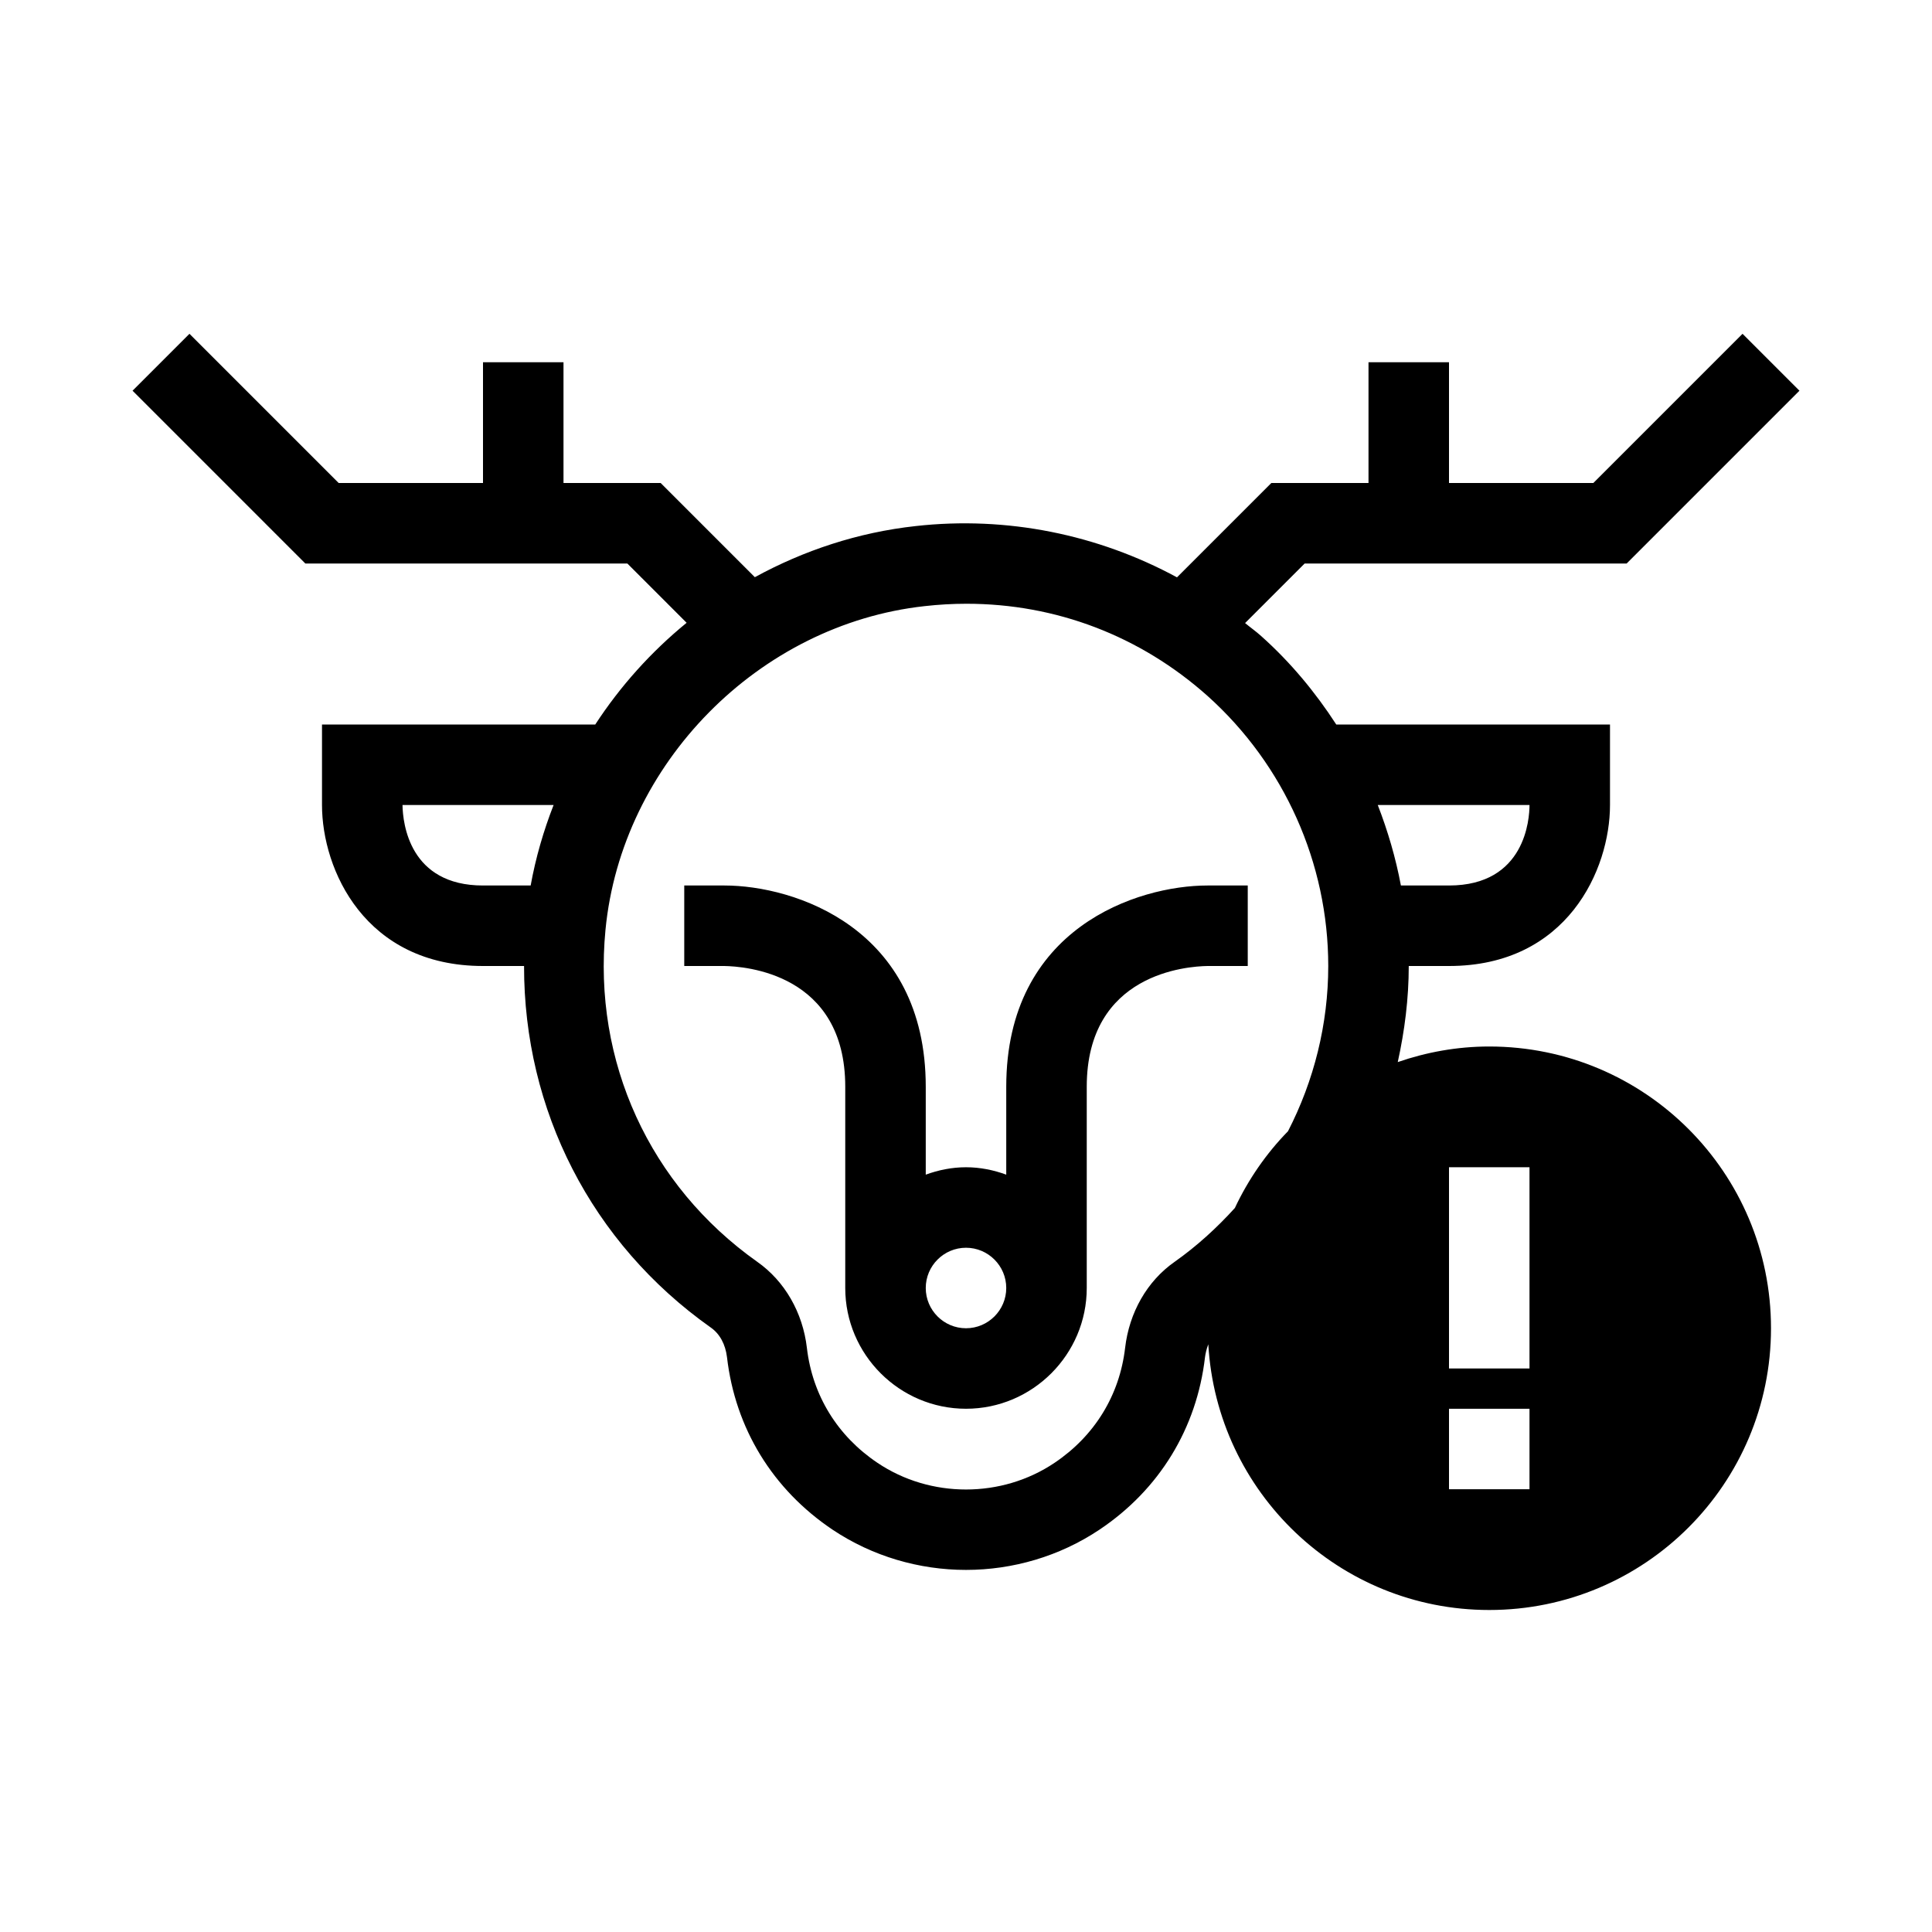 <?xml version="1.0" encoding="UTF-8"?>
<svg xmlns="http://www.w3.org/2000/svg" xmlns:xlink="http://www.w3.org/1999/xlink" width="48pt" height="48pt" viewBox="0 0 48 48" version="1.1">
<g id="surface1">
<path style=" stroke:none;fill-rule:nonzero;fill:rgb(0%,0%,0%);fill-opacity:1;" d="M 38 34 L 36 34 L 36 29 L 38 29 Z M 38 37 L 36 37 L 36 35 L 38 35 Z M 29.18 31.352 C 28.5 31.828 28.055 32.609 27.953 33.488 C 27.816 34.664 27.195 35.676 26.199 36.344 C 24.887 37.227 23.113 37.227 21.801 36.344 C 20.805 35.676 20.184 34.664 20.047 33.488 C 19.945 32.609 19.496 31.828 18.812 31.348 C 16.137 29.453 14.727 26.371 15.043 23.102 C 15.441 18.973 18.852 15.512 22.973 15.059 C 23.32 15.02 23.668 15 24.012 15 C 26.234 15 28.328 15.797 30.004 17.293 C 31.906 19 33 21.445 33 24 C 33 25.445 32.645 26.852 32 28.105 C 31.461 28.656 31.012 29.305 30.68 30.012 C 30.23 30.508 29.734 30.961 29.18 31.352 M 10 20 L 13.754 20 C 13.504 20.641 13.309 21.309 13.184 22 L 12 22 C 10.176 22 10.008 20.465 10 20 M 38 20 C 38 20.336 37.902 22 36 22 L 34.805 22 C 34.676 21.312 34.48 20.645 34.23 20 Z M 37 26 C 36.203 26 35.438 26.141 34.727 26.387 C 34.898 25.609 35 24.812 35 24 L 36 24 C 38.934 24 40 21.605 40 20 L 40 18 L 33.199 18 C 32.68 17.199 32.062 16.453 31.336 15.805 C 31.207 15.688 31.066 15.59 30.934 15.48 L 32.414 14 L 40.414 14 L 44.707 9.707 L 43.293 8.293 L 39.586 12 L 36 12 L 36 9 L 34 9 L 34 12 L 31.586 12 L 29.242 14.344 C 27.281 13.281 25.016 12.816 22.75 13.07 C 21.316 13.227 19.969 13.676 18.754 14.34 L 16.414 12 L 14 12 L 14 9 L 12 9 L 12 12 L 8.414 12 L 4.707 8.293 L 3.293 9.707 L 7.586 14 L 15.586 14 L 17.059 15.473 C 16.18 16.191 15.41 17.047 14.789 18 L 8 18 L 8 20 C 8 21.605 9.066 24 12 24 L 13.02 24 C 13.016 27.578 14.688 30.879 17.656 32.98 C 17.883 33.137 18.023 33.398 18.062 33.719 C 18.266 35.484 19.195 37.004 20.684 38.004 C 21.676 38.668 22.84 39.004 24 39.004 C 25.16 39.004 26.324 38.668 27.316 38.004 C 28.805 37.008 29.734 35.484 29.938 33.719 C 29.949 33.637 29.973 33.52 30.02 33.398 C 30.23 37.078 33.27 40 37 40 C 40.867 40 44 36.867 44 33 C 44 29.133 40.867 26 37 26 M 24 33 C 23.449 33 23 32.551 23 32 C 23 31.449 23.449 31 24 31 C 24.551 31 25 31.449 25 32 C 25 32.551 24.551 33 24 33 M 31 22 L 30 22 C 28.27 22 25 23.047 25 27 L 25 29.184 C 24.688 29.07 24.352 29 24 29 C 23.648 29 23.312 29.07 23 29.184 L 23 27 C 23 23.047 19.73 22 18 22 L 17 22 L 17 24 L 17.992 24 C 18.496 24.008 21 24.176 21 27 L 21 32 C 21 33.652 22.348 35 24 35 C 25.652 35 27 33.652 27 32 L 27 27 C 27 24.176 29.504 24.008 30 24 L 31 24 Z M 31 22 "/>
</g>
</svg>
